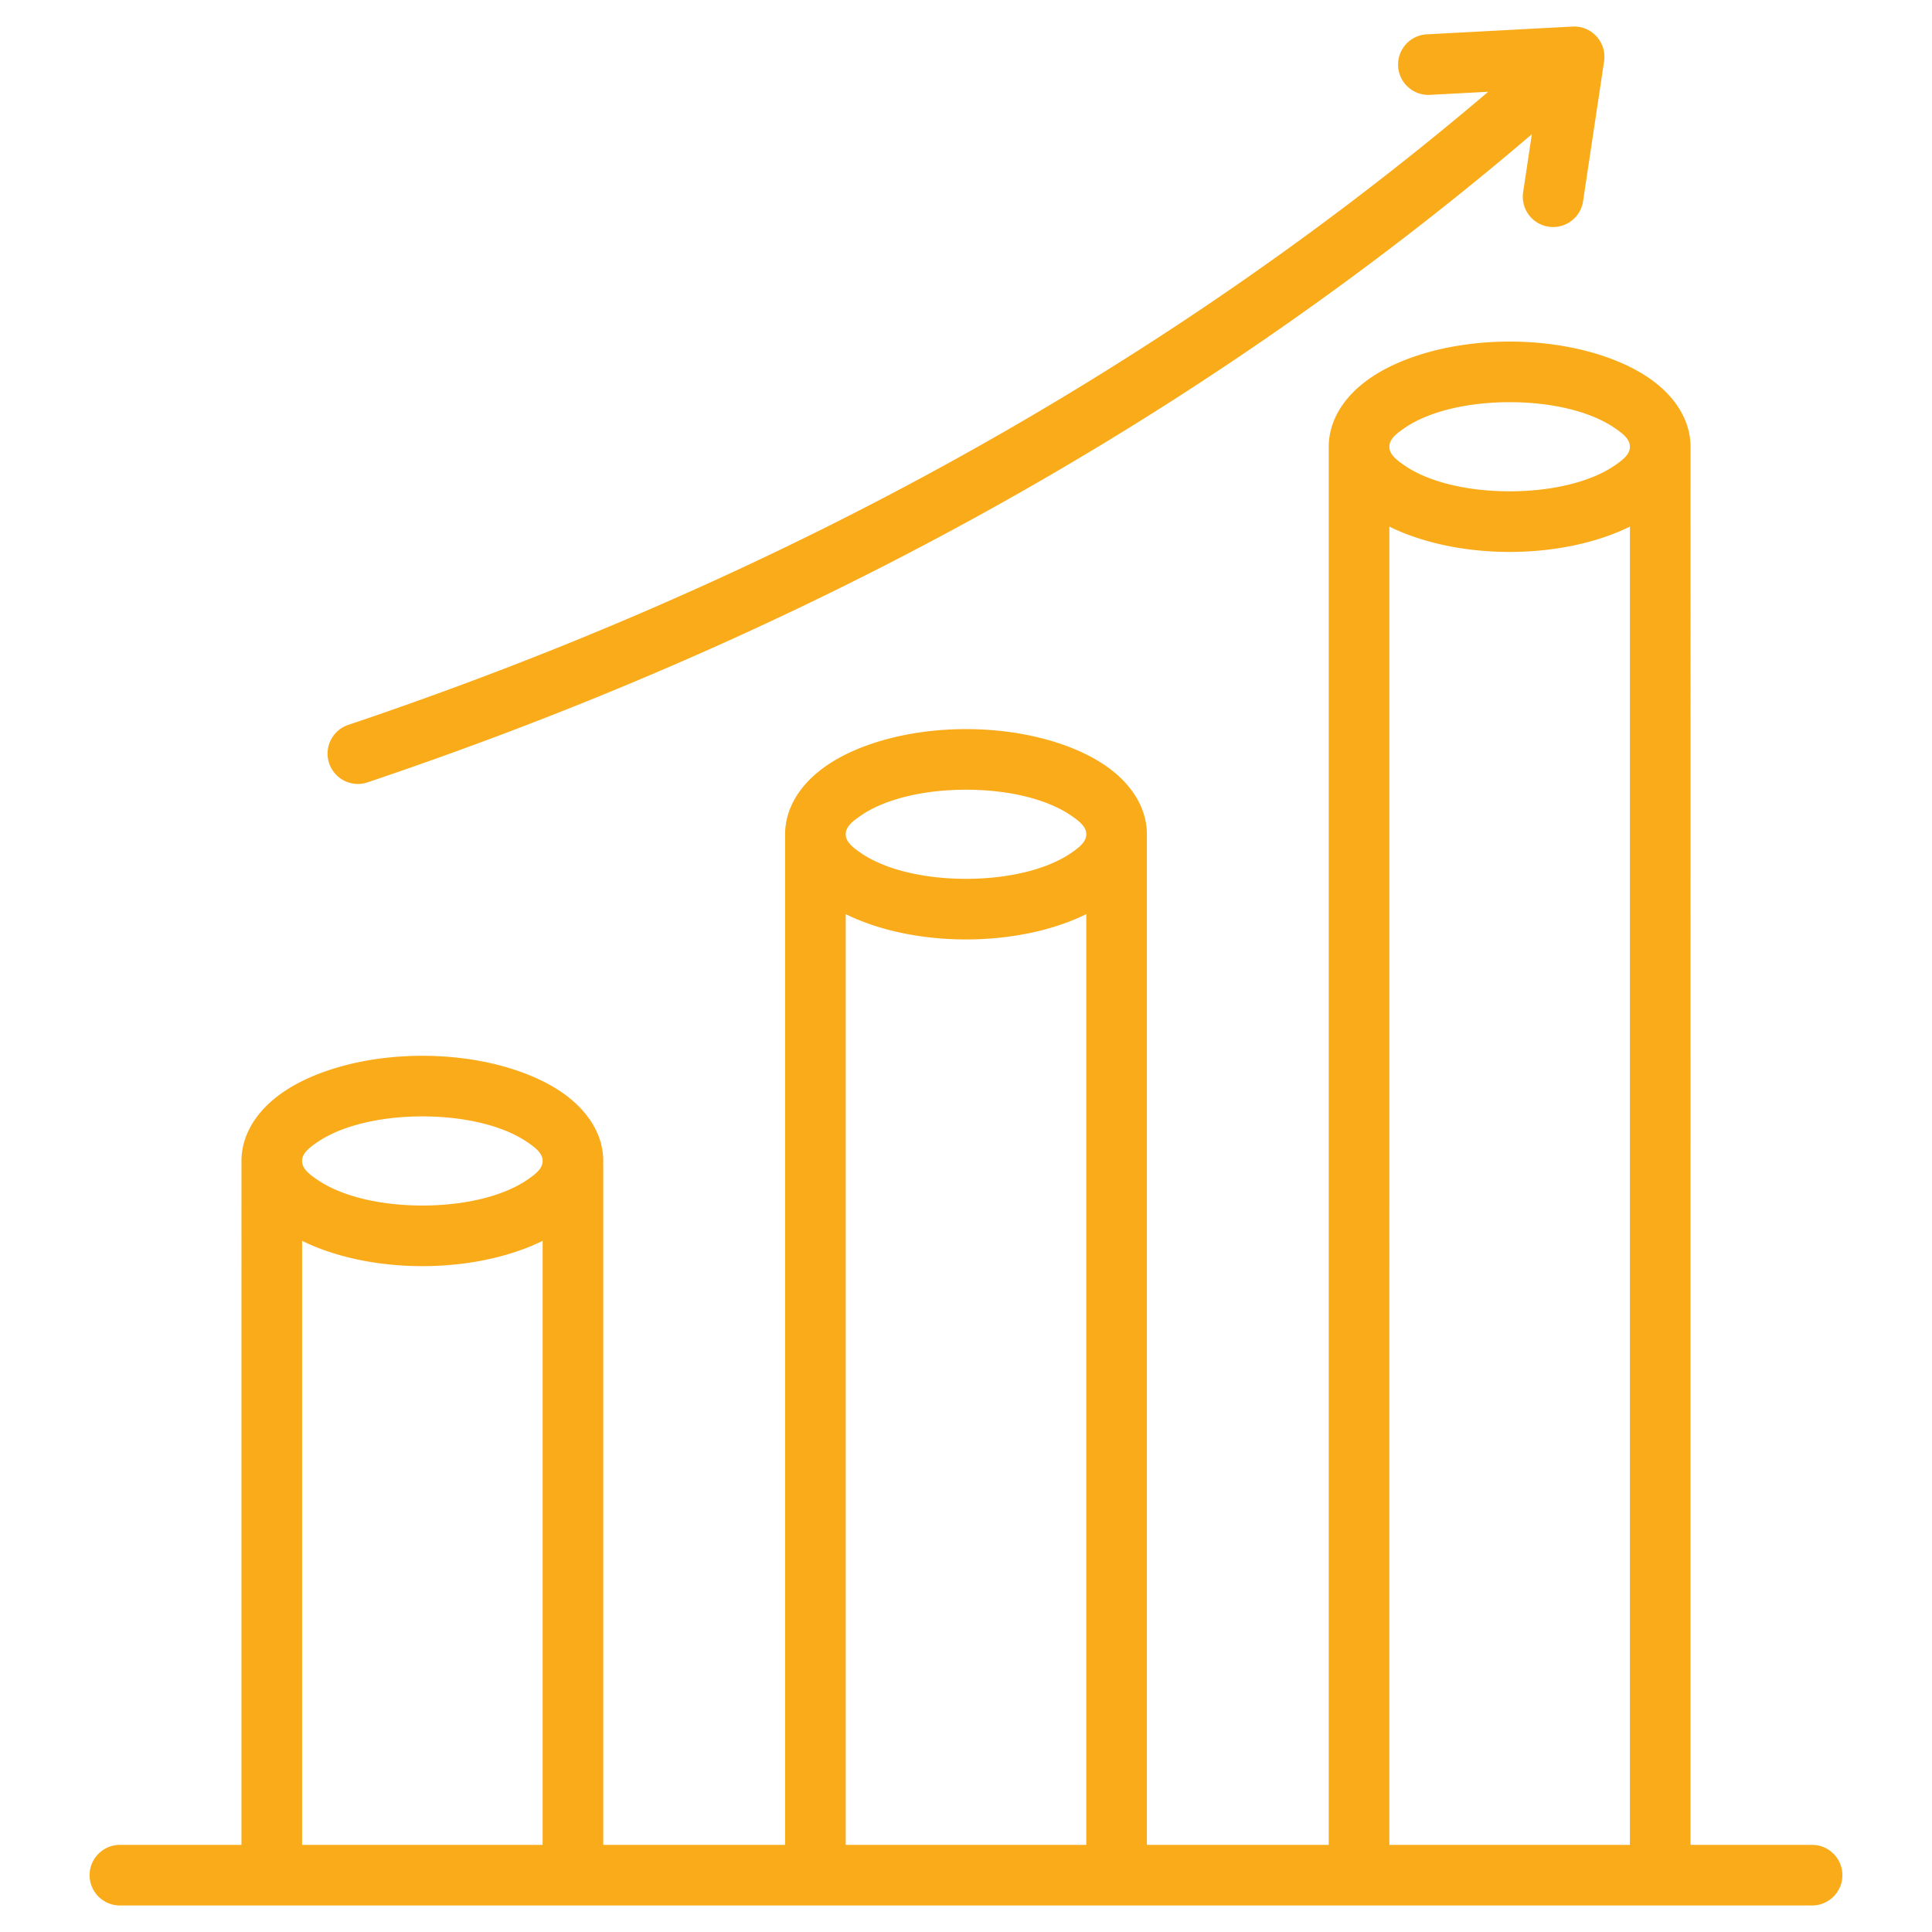 <svg xmlns="http://www.w3.org/2000/svg" version="1.1" xmlns:xlink="http://www.w3.org/1999/xlink" width="512" height="512" x="0" y="0" viewBox="0 0 510 510" style="enable-background:new 0 0 512 512" xml:space="preserve" fill-rule="evenodd" class=""><g><path d="M446.259 487h32.088c4.415 0 8 3.585 8 8s-3.585 8-8 8H31.653c-4.415 0-8-3.585-8-8s3.585-8 8-8h32.088V307.44h.027a17.565 17.565 0 0 1-.027-.974c0-6.698 3.779-13.269 11.184-18.29 8.262-5.602 21.537-9.473 36.567-9.473s28.305 3.871 36.567 9.473c7.405 5.021 11.184 11.592 11.184 18.29 0 .325-.009.65-.027.974h.027V487h48.006V220.228c0-6.697 3.779-13.269 11.184-18.29 8.262-5.602 21.537-9.472 36.567-9.472s28.305 3.87 36.567 9.472c7.405 5.021 11.184 11.593 11.184 18.29V487h48.006V117.931c0-6.697 3.779-13.268 11.184-18.289 8.262-5.602 21.537-9.473 36.567-9.473s28.305 3.871 36.567 9.473c7.405 5.021 11.184 11.592 11.184 18.289zm-366.518 0h63.502V327.543c-8.178 4.058-19.369 6.685-31.751 6.685s-23.573-2.627-31.751-6.685zm143.508 0h63.502V241.306c-8.178 4.057-19.369 6.684-31.751 6.684s-23.573-2.627-31.751-6.684zm143.508 0h63.502V139.009c-8.178 4.058-19.369 6.685-31.751 6.685s-23.573-2.627-31.751-6.685zm-80.006-266.772c0-2.044-1.903-3.515-4.163-5.047-6.211-4.211-16.29-6.715-27.588-6.715s-21.377 2.504-27.588 6.715c-2.26 1.532-4.163 3.003-4.163 5.047s1.903 3.514 4.163 5.047c6.211 4.211 16.29 6.715 27.588 6.715s21.377-2.504 27.588-6.715c2.26-1.533 4.163-3.003 4.163-5.047zm143.508-102.297c0-2.043-1.903-3.514-4.163-5.046-6.211-4.211-16.29-6.716-27.588-6.716s-21.377 2.505-27.588 6.716c-2.259 1.532-4.163 3.003-4.163 5.046 0 2.044 1.904 3.515 4.163 5.047 6.211 4.211 16.29 6.716 27.588 6.716s21.377-2.505 27.588-6.716c2.26-1.532 4.163-3.003 4.163-5.047zM111.492 294.703c-11.298 0-21.377 2.505-27.588 6.716-2.26 1.532-4.163 3.003-4.163 5.047s1.903 3.514 4.163 5.046c6.211 4.211 16.29 6.716 27.588 6.716s21.377-2.505 27.588-6.716c2.259-1.532 4.163-3.002 4.163-5.046s-1.904-3.515-4.163-5.047c-6.211-4.211-16.29-6.716-27.588-6.716zM404.37 35.431C306.148 119.3 198.667 172.279 97.025 206.523c-4.184 1.41-8.726-.843-10.136-5.027s.843-8.726 5.027-10.135c99.5-33.523 204.718-85.273 300.941-167.14l-15.374.82a8.004 8.004 0 0 1-8.414-7.563 8.003 8.003 0 0 1 7.562-8.415l38.472-2.052a7.998 7.998 0 0 1 8.338 9.178l-5.55 36.933a8.003 8.003 0 0 1-9.1 6.722 8.003 8.003 0 0 1-6.722-9.099z" fill="#faab19" opacity="1" data-original="#000000"></path></g></svg>